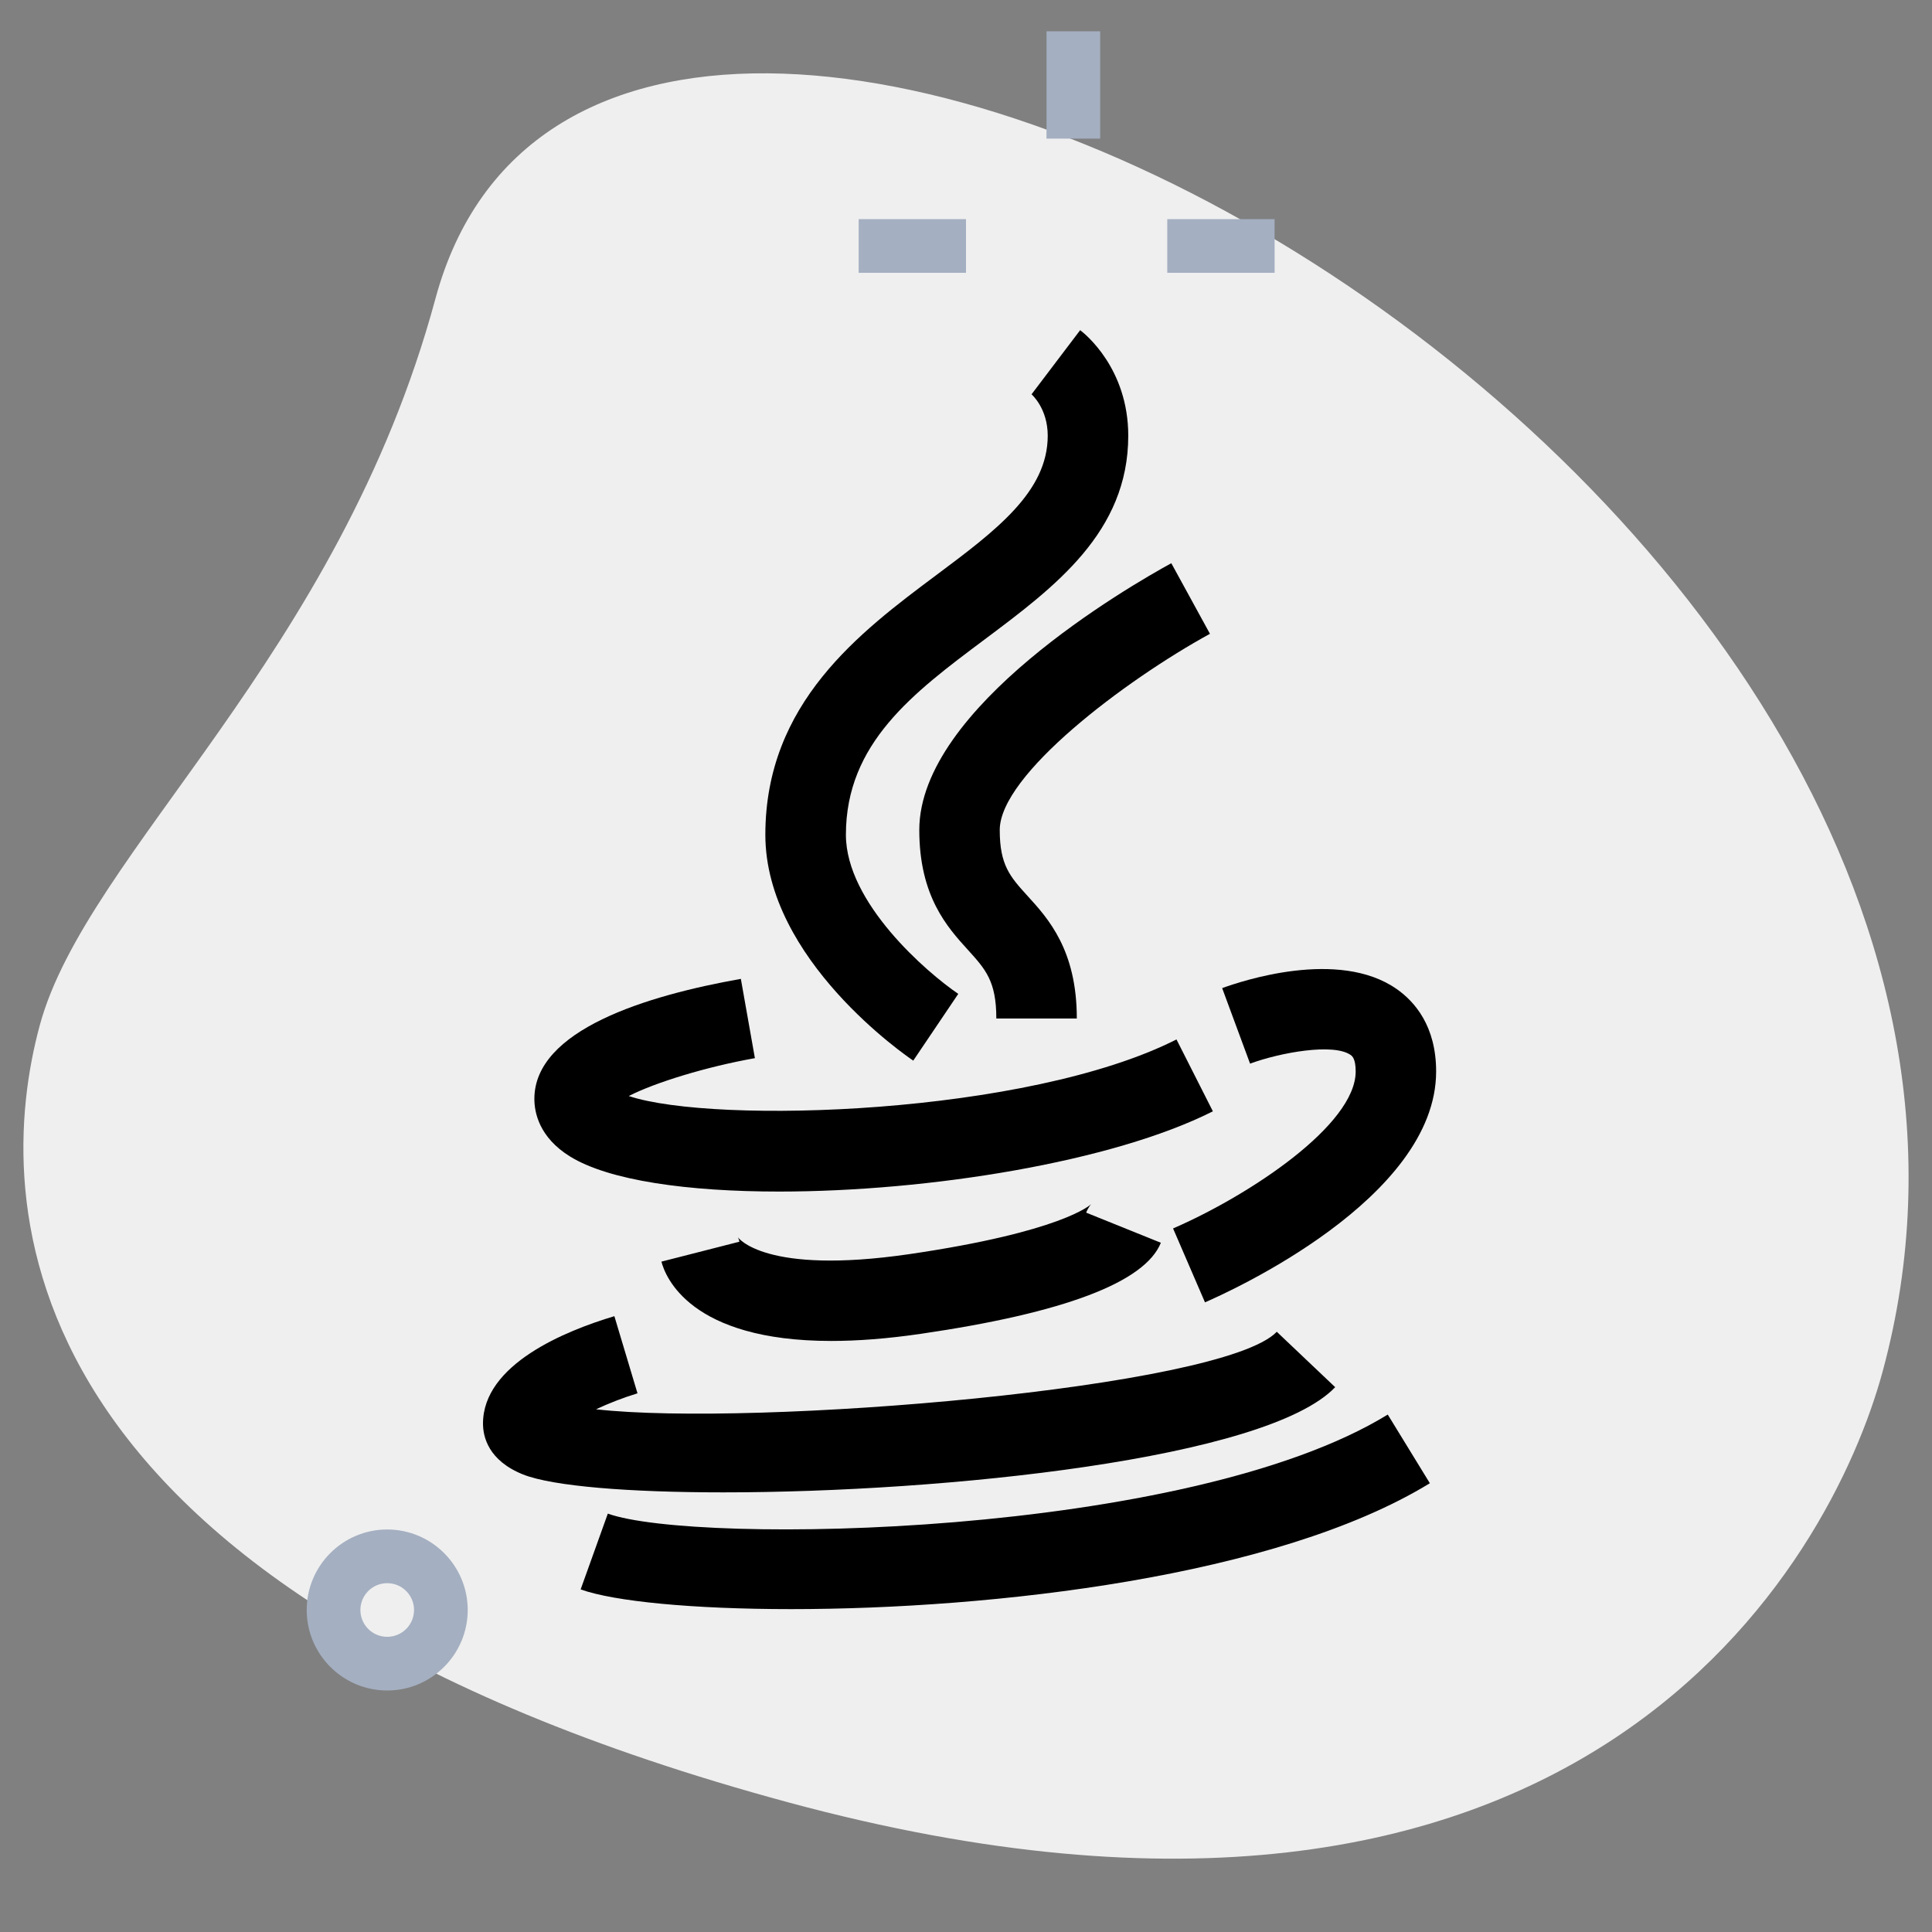 <svg width="56" height="56" viewBox="0 0 56 56" fill="none" xmlns="http://www.w3.org/2000/svg">
<rect x="0" y="0" width="56" height="56" fill="#808080" stroke="none"/>
<path d="M12.622 8.655C9.814 19.041 2.505 24.719 1.151 29.725C-0.202 34.731 -0.166 46.019 22.859 52.245C45.884 58.47 53.087 45.243 54.574 39.736C61.544 13.958 17.595 -9.741 12.622 8.655Z" fill="#EFEFEF"/>
<path d="M36.945 6.352H33.834V7.907H36.945V6.352Z" fill="#A4AFC1"/>
<path d="M28 6.352H24.889V7.907H28V6.352Z" fill="#A4AFC1"/>
<path d="M31.889 0.907H30.334V4.018H31.889V0.907Z" fill="#A4AFC1"/>
<path d="M11.223 49C9.937 49 8.89 47.953 8.89 46.666C8.89 45.38 9.937 44.333 11.223 44.333C12.51 44.333 13.557 45.38 13.557 46.666C13.557 47.953 12.51 49 11.223 49ZM11.223 45.889C10.794 45.889 10.446 46.237 10.446 46.666C10.446 47.096 10.794 47.444 11.223 47.444C11.653 47.444 12.001 47.096 12.001 46.666C12.001 46.237 11.653 45.889 11.223 45.889Z" fill="#A4AFC1"/>
<path d="M26.471 30.743C26.297 30.625 22.184 27.819 22.184 24.196C22.184 20.374 24.928 18.322 27.134 16.673C28.87 15.376 30.369 14.254 30.369 12.629C30.369 11.835 29.904 11.434 29.9 11.429L31.309 9.57C31.452 9.678 32.703 10.682 32.703 12.629C32.703 15.422 30.582 17.007 28.532 18.541C26.468 20.084 24.519 21.543 24.519 24.196C24.519 26.17 26.871 28.193 27.776 28.808L26.471 30.743Z" fill="black"/>
<path d="M31.212 29.521H28.879C28.879 28.44 28.568 28.098 28.054 27.531C27.46 26.877 26.646 25.98 26.646 24.058C26.646 20.503 32.732 16.992 33.951 16.325L35.071 18.371C32.614 19.718 28.978 22.457 28.978 24.058C28.978 25.08 29.28 25.413 29.781 25.965C30.386 26.628 31.212 27.539 31.212 29.521Z" fill="black"/>
<path d="M22.584 34.538C19.934 34.538 17.657 34.219 16.529 33.525C15.623 32.968 15.489 32.239 15.489 31.853C15.489 29.852 18.743 28.857 21.474 28.373L21.881 30.671C20.466 30.923 18.983 31.38 18.225 31.769C20.723 32.598 29.786 32.315 34.101 30.129L35.156 32.212C32.247 33.681 26.919 34.538 22.584 34.538ZM24.094 38.868C20.001 38.868 19.284 37.003 19.172 36.569L21.433 35.991C21.409 35.899 21.389 35.863 21.387 35.861C21.394 35.872 22.16 36.964 26.356 36.352C30.756 35.708 31.596 34.933 31.631 34.9C31.631 34.9 31.551 34.978 31.483 35.149L33.648 36.022C33.188 37.167 30.848 38.055 26.693 38.661C25.704 38.806 24.842 38.868 24.094 38.868Z" fill="black"/>
<path d="M20.966 43.257C18.225 43.257 16.021 43.08 15.16 42.738C14.151 42.333 14 41.641 14 41.263C14 39.546 16.386 38.575 17.808 38.15L18.478 40.386C18.074 40.509 17.646 40.675 17.276 40.849C21.84 41.364 35.446 40.246 37.008 38.602L38.701 40.208C36.722 42.288 27.375 43.257 20.966 43.257Z" fill="black"/>
<path d="M22.93 46.641C20.073 46.641 17.796 46.417 16.83 46.07L17.618 43.873C20.149 44.783 34.397 44.577 40.225 41.002L41.445 42.992C37.01 45.709 28.762 46.641 22.93 46.641Z" fill="black"/>
<path d="M34.927 37.749L34.002 35.607C36.2 34.655 39.295 32.612 39.295 31.057C39.295 30.682 39.189 30.607 39.149 30.579C38.65 30.229 37.109 30.508 36.234 30.83L35.425 28.641C35.974 28.441 38.794 27.49 40.48 28.665C41.003 29.029 41.627 29.739 41.627 31.057C41.628 34.747 35.613 37.452 34.927 37.749Z" fill="black"/>
</svg>
